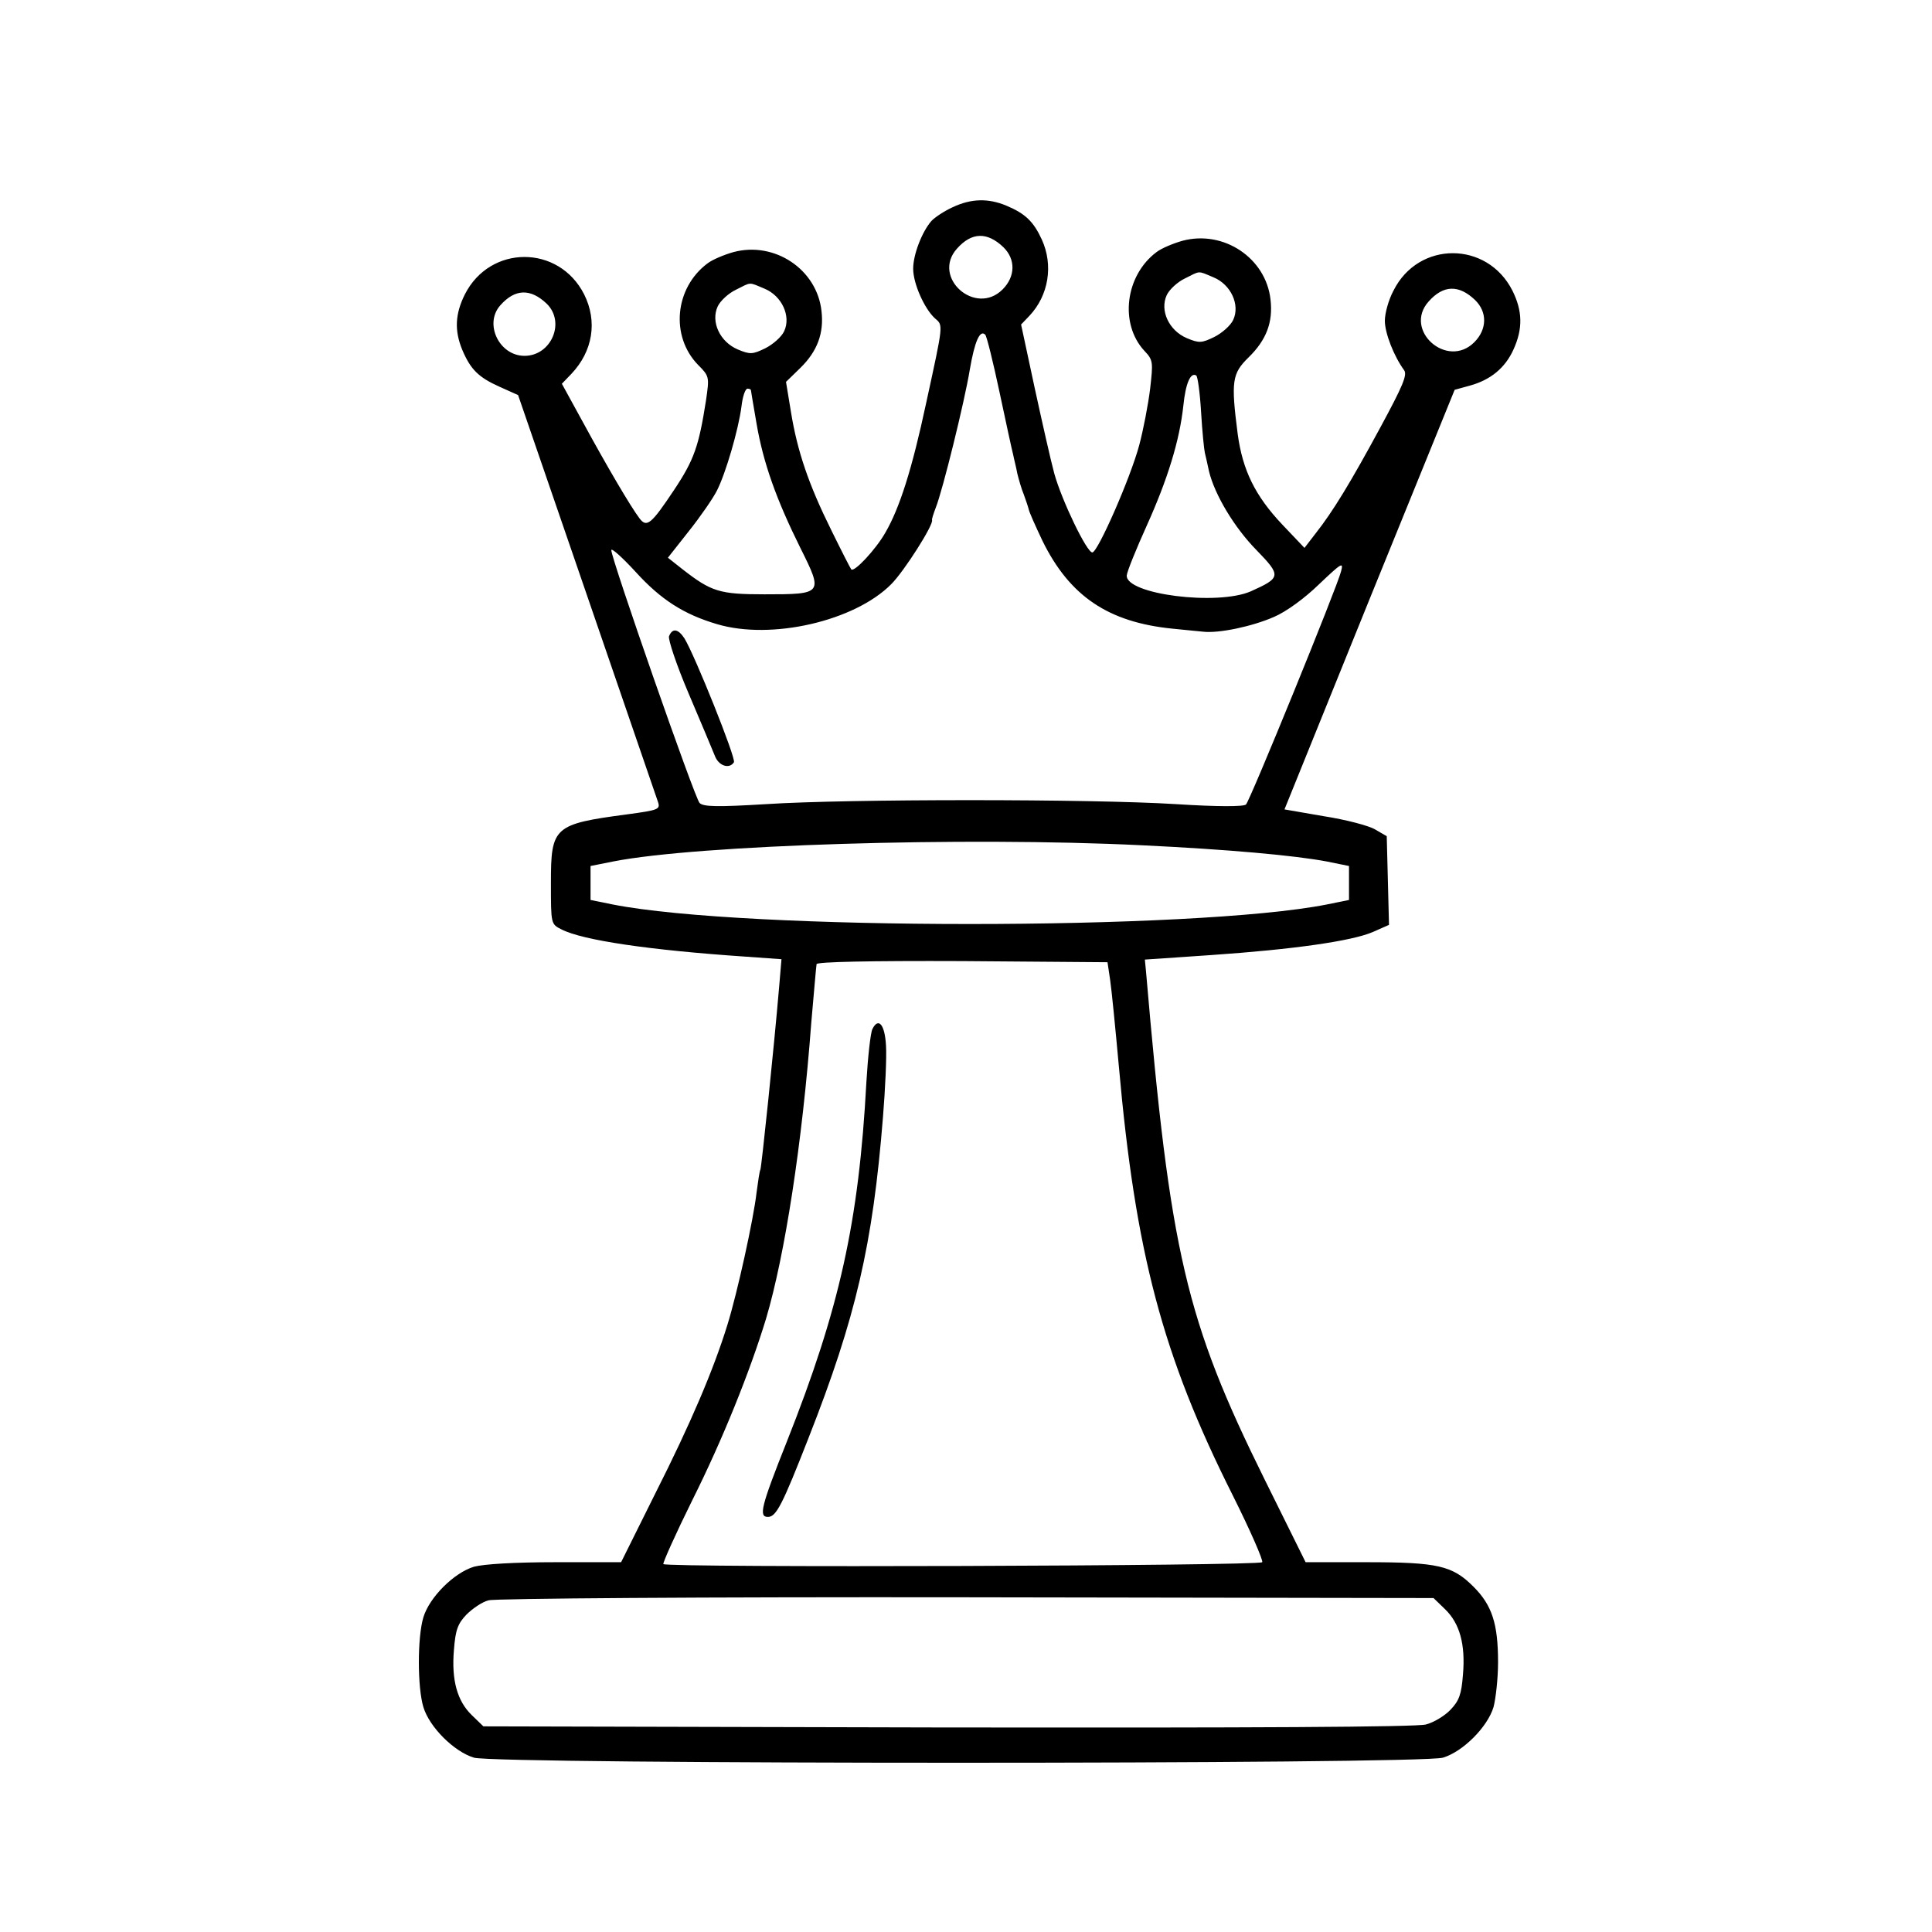 <?xml version="1.0" standalone="no"?>
<!DOCTYPE svg PUBLIC "-//W3C//DTD SVG 20010904//EN"
 "http://www.w3.org/TR/2001/REC-SVG-20010904/DTD/svg10.dtd">
<svg version="1.0" xmlns="http://www.w3.org/2000/svg"
 width="512pt" height="512pt" viewBox="0 0 512 512"
 preserveAspectRatio="xMidYMid meet">
<g transform="translate(0,512) scale(0.1,-0.1)"
fill="#000000" stroke="none">
<path d="M2525 4571 c-22 -10 -48 -27 -57 -37 -25 -29 -48 -89 -48 -126 0 -40
30 -106 57 -131 23 -20 24 -11 -23 -227 -37 -173 -70 -277 -108 -342 -25 -44
-82 -105 -90 -97 -2 2 -26 49 -53 104 -60 121 -90 209 -107 314 l-13 79 38 37
c45 44 63 92 56 151 -12 110 -124 185 -233 156 -25 -7 -56 -20 -69 -30 -87
-65 -99 -193 -25 -269 30 -30 30 -32 21 -94 -19 -121 -31 -157 -85 -238 -60
-90 -72 -100 -91 -75 -23 30 -87 139 -149 253 l-57 104 25 26 c57 60 70 139
34 211 -67 132 -249 132 -316 0 -26 -52 -28 -96 -7 -147 22 -52 43 -73 99 -98
l49 -22 182 -529 c100 -291 185 -538 189 -550 6 -19 0 -21 -81 -32 -196 -26
-203 -33 -203 -182 0 -109 0 -109 28 -123 56 -29 235 -55 485 -72 l98 -7 -6
-71 c-14 -165 -47 -482 -50 -487 -2 -3 -6 -30 -10 -60 -8 -71 -51 -266 -77
-350 -37 -120 -98 -263 -191 -447 l-91 -183 -174 0 c-109 0 -190 -5 -216 -12
-53 -16 -118 -81 -134 -134 -16 -53 -16 -185 0 -238 16 -53 81 -118 134 -134
60 -18 2508 -18 2568 0 53 16 118 81 134 134 6 23 12 76 12 119 0 102 -16 151
-65 200 -56 56 -94 65 -284 65 l-161 0 -108 218 c-210 424 -251 602 -315 1348
l-3 31 176 12 c218 15 372 37 428 61 l43 19 -3 118 -3 117 -31 18 c-17 10 -78
26 -136 35 l-104 18 225 556 226 556 40 11 c55 15 94 47 116 96 25 55 24 102
-3 156 -67 132 -249 132 -315 0 -13 -24 -23 -60 -23 -80 0 -33 24 -94 51 -131
9 -12 -3 -41 -62 -150 -80 -148 -127 -225 -172 -282 l-30 -39 -58 61 c-73 77
-106 145 -119 241 -18 140 -15 160 29 203 47 46 65 93 58 153 -12 110 -124
185 -233 156 -25 -7 -56 -20 -69 -30 -83 -62 -99 -190 -32 -262 23 -24 23 -30
15 -100 -5 -41 -18 -109 -29 -150 -23 -86 -109 -282 -124 -284 -14 -2 -81 137
-101 209 -9 33 -32 135 -52 227 l-36 168 22 23 c51 54 64 134 33 202 -22 48
-44 69 -94 90 -48 20 -93 19 -142 -4z m134 -106 c33 -32 32 -78 -2 -112 -72
-72 -189 32 -121 108 39 44 80 45 123 4z m557 -80 c46 -19 71 -73 52 -113 -7
-15 -30 -35 -50 -45 -33 -16 -40 -17 -73 -3 -47 20 -72 73 -53 114 7 15 29 35
48 44 42 21 33 21 76 3z m-1190 -30 c46 -19 71 -73 52 -113 -7 -15 -30 -35
-50 -45 -33 -16 -40 -17 -73 -3 -47 20 -72 73 -53 114 7 15 29 35 48 44 42 21
33 21 76 3z m1883 -30 c33 -32 32 -78 -2 -112 -72 -72 -189 32 -121 108 39 44
80 45 123 4z m-2460 -10 c50 -49 12 -138 -59 -138 -67 0 -108 85 -64 134 39
44 80 45 123 4z m1200 -235 c17 -80 33 -154 36 -165 2 -11 8 -33 11 -50 4 -16
11 -41 17 -55 5 -14 11 -31 13 -39 1 -7 18 -45 37 -85 72 -146 174 -215 344
-232 32 -3 68 -7 81 -8 42 -5 131 14 188 39 33 14 82 50 120 87 59 56 65 60
58 34 -10 -41 -241 -607 -252 -618 -6 -6 -77 -6 -186 1 -224 14 -870 14 -1085
0 -132 -8 -167 -7 -177 3 -13 13 -234 647 -234 670 0 7 29 -19 64 -57 67 -74
128 -113 216 -139 144 -43 365 8 462 106 34 34 113 158 108 170 -1 2 4 17 10
33 18 45 76 280 90 365 13 76 27 107 41 93 4 -4 21 -73 38 -153z m534 -52 c3
-51 8 -100 10 -108 2 -8 7 -30 11 -49 15 -62 67 -149 126 -209 66 -68 65 -73
-15 -109 -89 -39 -332 -8 -329 42 1 11 25 70 53 132 55 122 87 225 97 318 6
59 19 89 34 80 4 -2 10 -46 13 -97z m-1193 58 c0 -2 7 -42 15 -89 18 -105 53
-202 116 -329 61 -122 60 -123 -95 -123 -120 0 -141 7 -218 67 l-38 30 56 71
c31 39 64 87 74 107 23 45 57 161 65 223 3 26 10 47 16 47 5 0 9 -2 9 -4z
m1035 -1206 c230 -11 406 -27 491 -43 l59 -12 0 -45 0 -45 -59 -12 c-350 -69
-1542 -69 -1892 0 l-59 12 0 45 0 45 60 12 c223 44 930 66 1400 43z m-83 -357
c4 -27 14 -129 23 -228 44 -495 115 -766 302 -1138 46 -92 81 -172 78 -177 -6
-10 -1577 -15 -1587 -5 -2 3 32 79 77 170 80 160 152 339 195 480 50 168 96
465 120 785 7 80 13 150 14 155 2 6 138 9 387 8 l384 -3 7 -47z m888 -1668
c38 -37 54 -92 47 -173 -4 -52 -10 -69 -33 -93 -15 -16 -45 -34 -65 -39 -24
-7 -471 -9 -1267 -8 l-1231 3 -31 30 c-38 37 -54 92 -47 173 4 52 10 69 33 93
16 16 42 34 59 38 17 5 567 9 1267 8 l1237 -2 31 -30z"/>
<path d="M1773 3434 c-3 -8 20 -77 52 -152 32 -75 63 -149 69 -164 10 -28 39
-37 51 -18 6 10 -103 282 -131 328 -17 26 -32 28 -41 6z"/>
<path d="M2312 2393 c-5 -10 -12 -73 -16 -141 -20 -371 -71 -600 -211 -953
-68 -171 -75 -199 -50 -199 22 0 38 31 108 210 125 318 170 511 197 850 6 74
10 159 8 189 -3 56 -20 76 -36 44z"/>
</g>
</svg>
